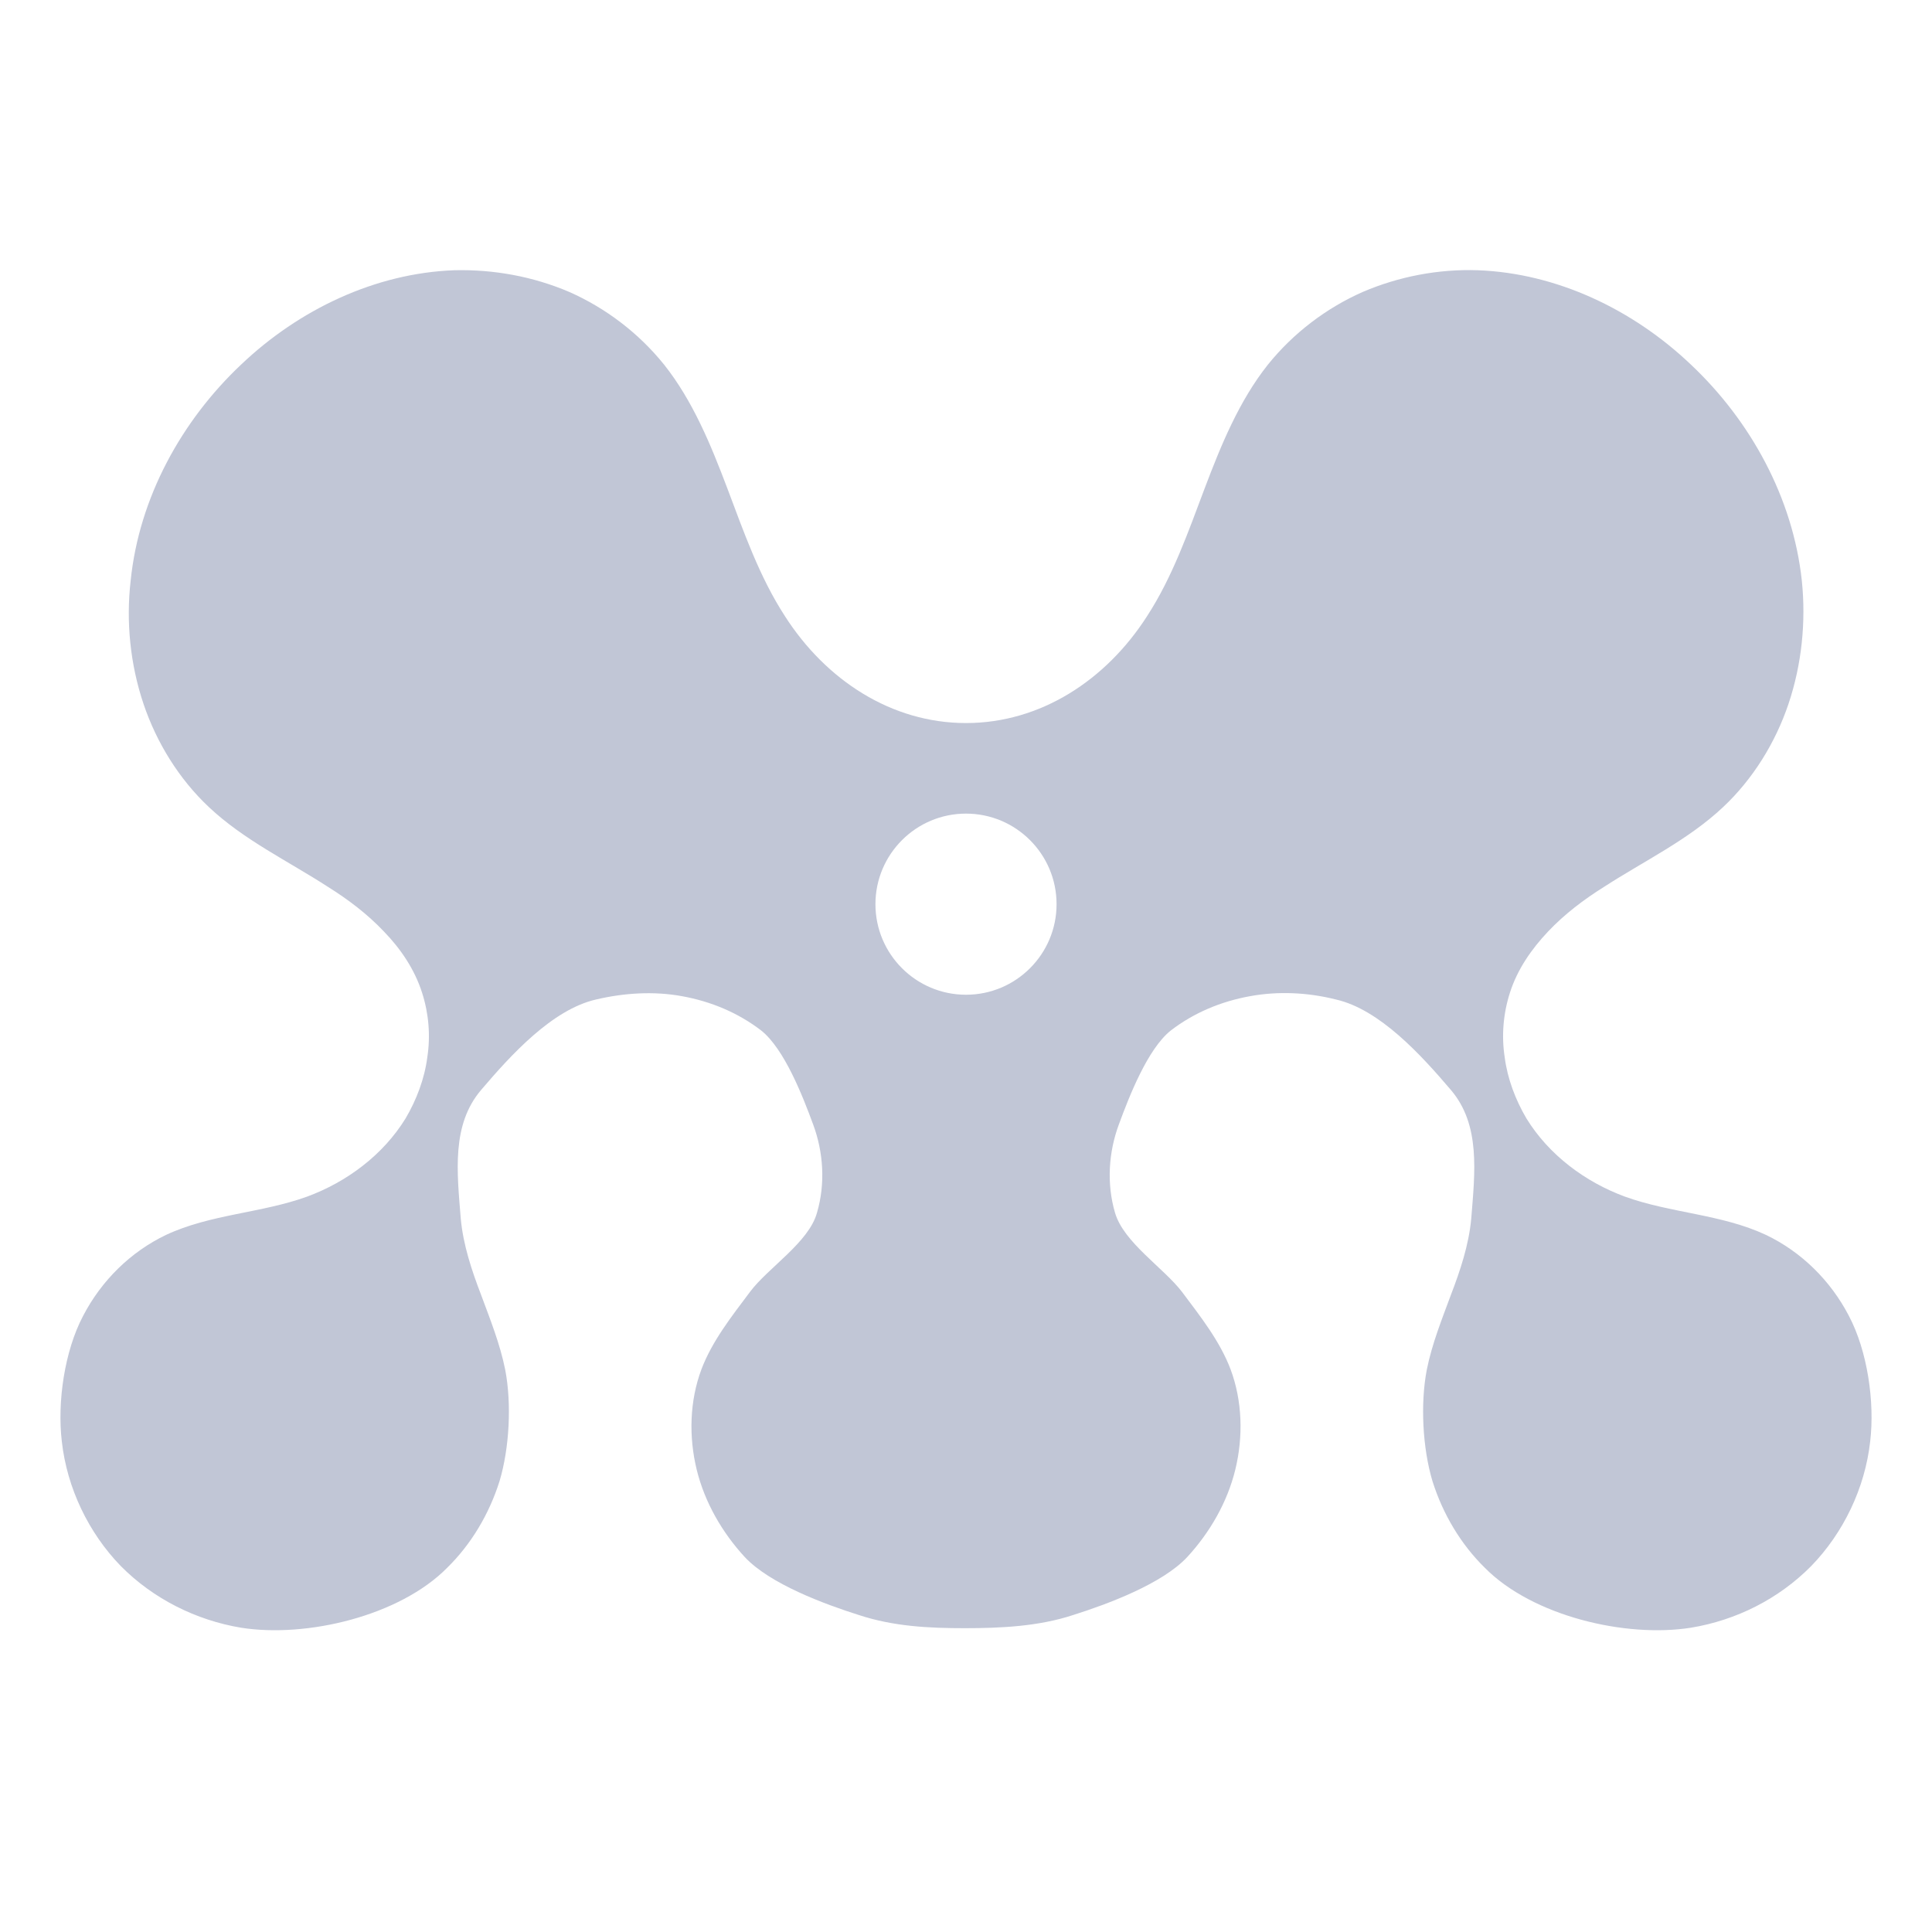 
<svg xmlns="http://www.w3.org/2000/svg" xmlns:xlink="http://www.w3.org/1999/xlink" width="16px" height="16px" viewBox="0 0 16 16" version="1.1">
<g id="surface1">
<path style=" stroke:none;fill-rule:nonzero;fill:#c1c6d6;fill-opacity:1;" d="M 3.762 2.238 C 3.109 2.262 2.477 2.562 1.996 3.02 C 1.504 3.484 1.152 4.121 1.082 4.809 C 1.043 5.148 1.078 5.5 1.188 5.828 C 1.297 6.152 1.484 6.453 1.73 6.684 C 2.02 6.957 2.383 7.129 2.715 7.344 C 2.883 7.449 3.043 7.57 3.18 7.715 C 3.316 7.855 3.434 8.027 3.496 8.223 C 3.551 8.395 3.566 8.578 3.539 8.754 C 3.516 8.934 3.449 9.109 3.359 9.262 C 3.172 9.566 2.871 9.789 2.543 9.91 C 2.164 10.047 1.742 10.055 1.375 10.227 C 1.082 10.367 0.84 10.605 0.688 10.898 C 0.535 11.188 0.473 11.609 0.512 11.938 C 0.555 12.324 0.734 12.695 1 12.969 C 1.27 13.242 1.625 13.418 1.996 13.48 C 2.539 13.566 3.309 13.383 3.703 12.984 C 3.902 12.789 4.051 12.539 4.137 12.266 C 4.219 11.992 4.238 11.625 4.184 11.344 C 4.141 11.129 4.059 10.926 3.984 10.723 C 3.906 10.52 3.836 10.309 3.816 10.094 C 3.785 9.707 3.738 9.316 3.984 9.027 C 4.23 8.738 4.574 8.359 4.938 8.277 C 5.168 8.223 5.414 8.207 5.648 8.25 C 5.887 8.293 6.113 8.387 6.305 8.535 C 6.496 8.688 6.648 9.078 6.734 9.312 C 6.82 9.543 6.836 9.805 6.766 10.043 C 6.699 10.289 6.359 10.5 6.211 10.699 C 6.059 10.902 5.898 11.105 5.809 11.34 C 5.711 11.602 5.703 11.898 5.77 12.172 C 5.836 12.441 5.98 12.691 6.168 12.895 C 6.375 13.117 6.828 13.285 7.113 13.375 C 7.398 13.469 7.691 13.484 7.988 13.484 C 8.289 13.484 8.602 13.469 8.887 13.375 C 9.172 13.285 9.625 13.117 9.832 12.895 C 10.02 12.691 10.164 12.441 10.23 12.172 C 10.297 11.898 10.289 11.602 10.191 11.34 C 10.102 11.105 9.941 10.902 9.789 10.699 C 9.637 10.5 9.305 10.289 9.234 10.043 C 9.164 9.805 9.18 9.543 9.266 9.312 C 9.352 9.078 9.504 8.688 9.695 8.535 C 9.887 8.387 10.113 8.293 10.352 8.25 C 10.586 8.207 10.832 8.219 11.062 8.277 C 11.426 8.359 11.77 8.738 12.016 9.027 C 12.262 9.316 12.215 9.707 12.184 10.094 C 12.164 10.309 12.094 10.52 12.016 10.723 C 11.941 10.926 11.859 11.129 11.816 11.344 C 11.762 11.625 11.781 11.992 11.863 12.266 C 11.949 12.539 12.098 12.789 12.297 12.984 C 12.691 13.383 13.461 13.566 14.004 13.48 C 14.379 13.418 14.73 13.242 15 12.969 C 15.266 12.695 15.445 12.324 15.488 11.938 C 15.527 11.609 15.465 11.188 15.312 10.898 C 15.16 10.605 14.918 10.367 14.625 10.227 C 14.258 10.055 13.836 10.047 13.457 9.91 C 13.129 9.789 12.828 9.566 12.641 9.262 C 12.551 9.109 12.484 8.934 12.461 8.754 C 12.434 8.578 12.449 8.395 12.504 8.223 C 12.566 8.027 12.684 7.859 12.82 7.715 C 12.957 7.57 13.117 7.449 13.285 7.344 C 13.617 7.129 13.98 6.957 14.27 6.684 C 14.516 6.453 14.703 6.152 14.812 5.828 C 14.922 5.5 14.957 5.148 14.922 4.809 C 14.848 4.121 14.496 3.484 14.004 3.02 C 13.523 2.562 12.891 2.262 12.238 2.238 C 11.914 2.227 11.586 2.289 11.285 2.418 C 10.984 2.551 10.711 2.758 10.5 3.02 C 10.262 3.32 10.113 3.684 9.977 4.043 C 9.84 4.406 9.711 4.777 9.5 5.102 C 9.16 5.633 8.617 5.988 8 5.988 C 7.383 5.988 6.84 5.633 6.5 5.102 C 6.289 4.777 6.16 4.406 6.023 4.043 C 5.887 3.684 5.738 3.32 5.5 3.02 C 5.289 2.758 5.016 2.551 4.715 2.418 C 4.414 2.289 4.086 2.23 3.762 2.238 Z M 8 6.738 C 8.414 6.738 8.75 7.074 8.75 7.488 C 8.75 7.902 8.414 8.238 8 8.238 C 7.586 8.238 7.25 7.902 7.25 7.488 C 7.25 7.074 7.586 6.738 8 6.738 Z M 8 6.738 "/>
</g>
</svg>
